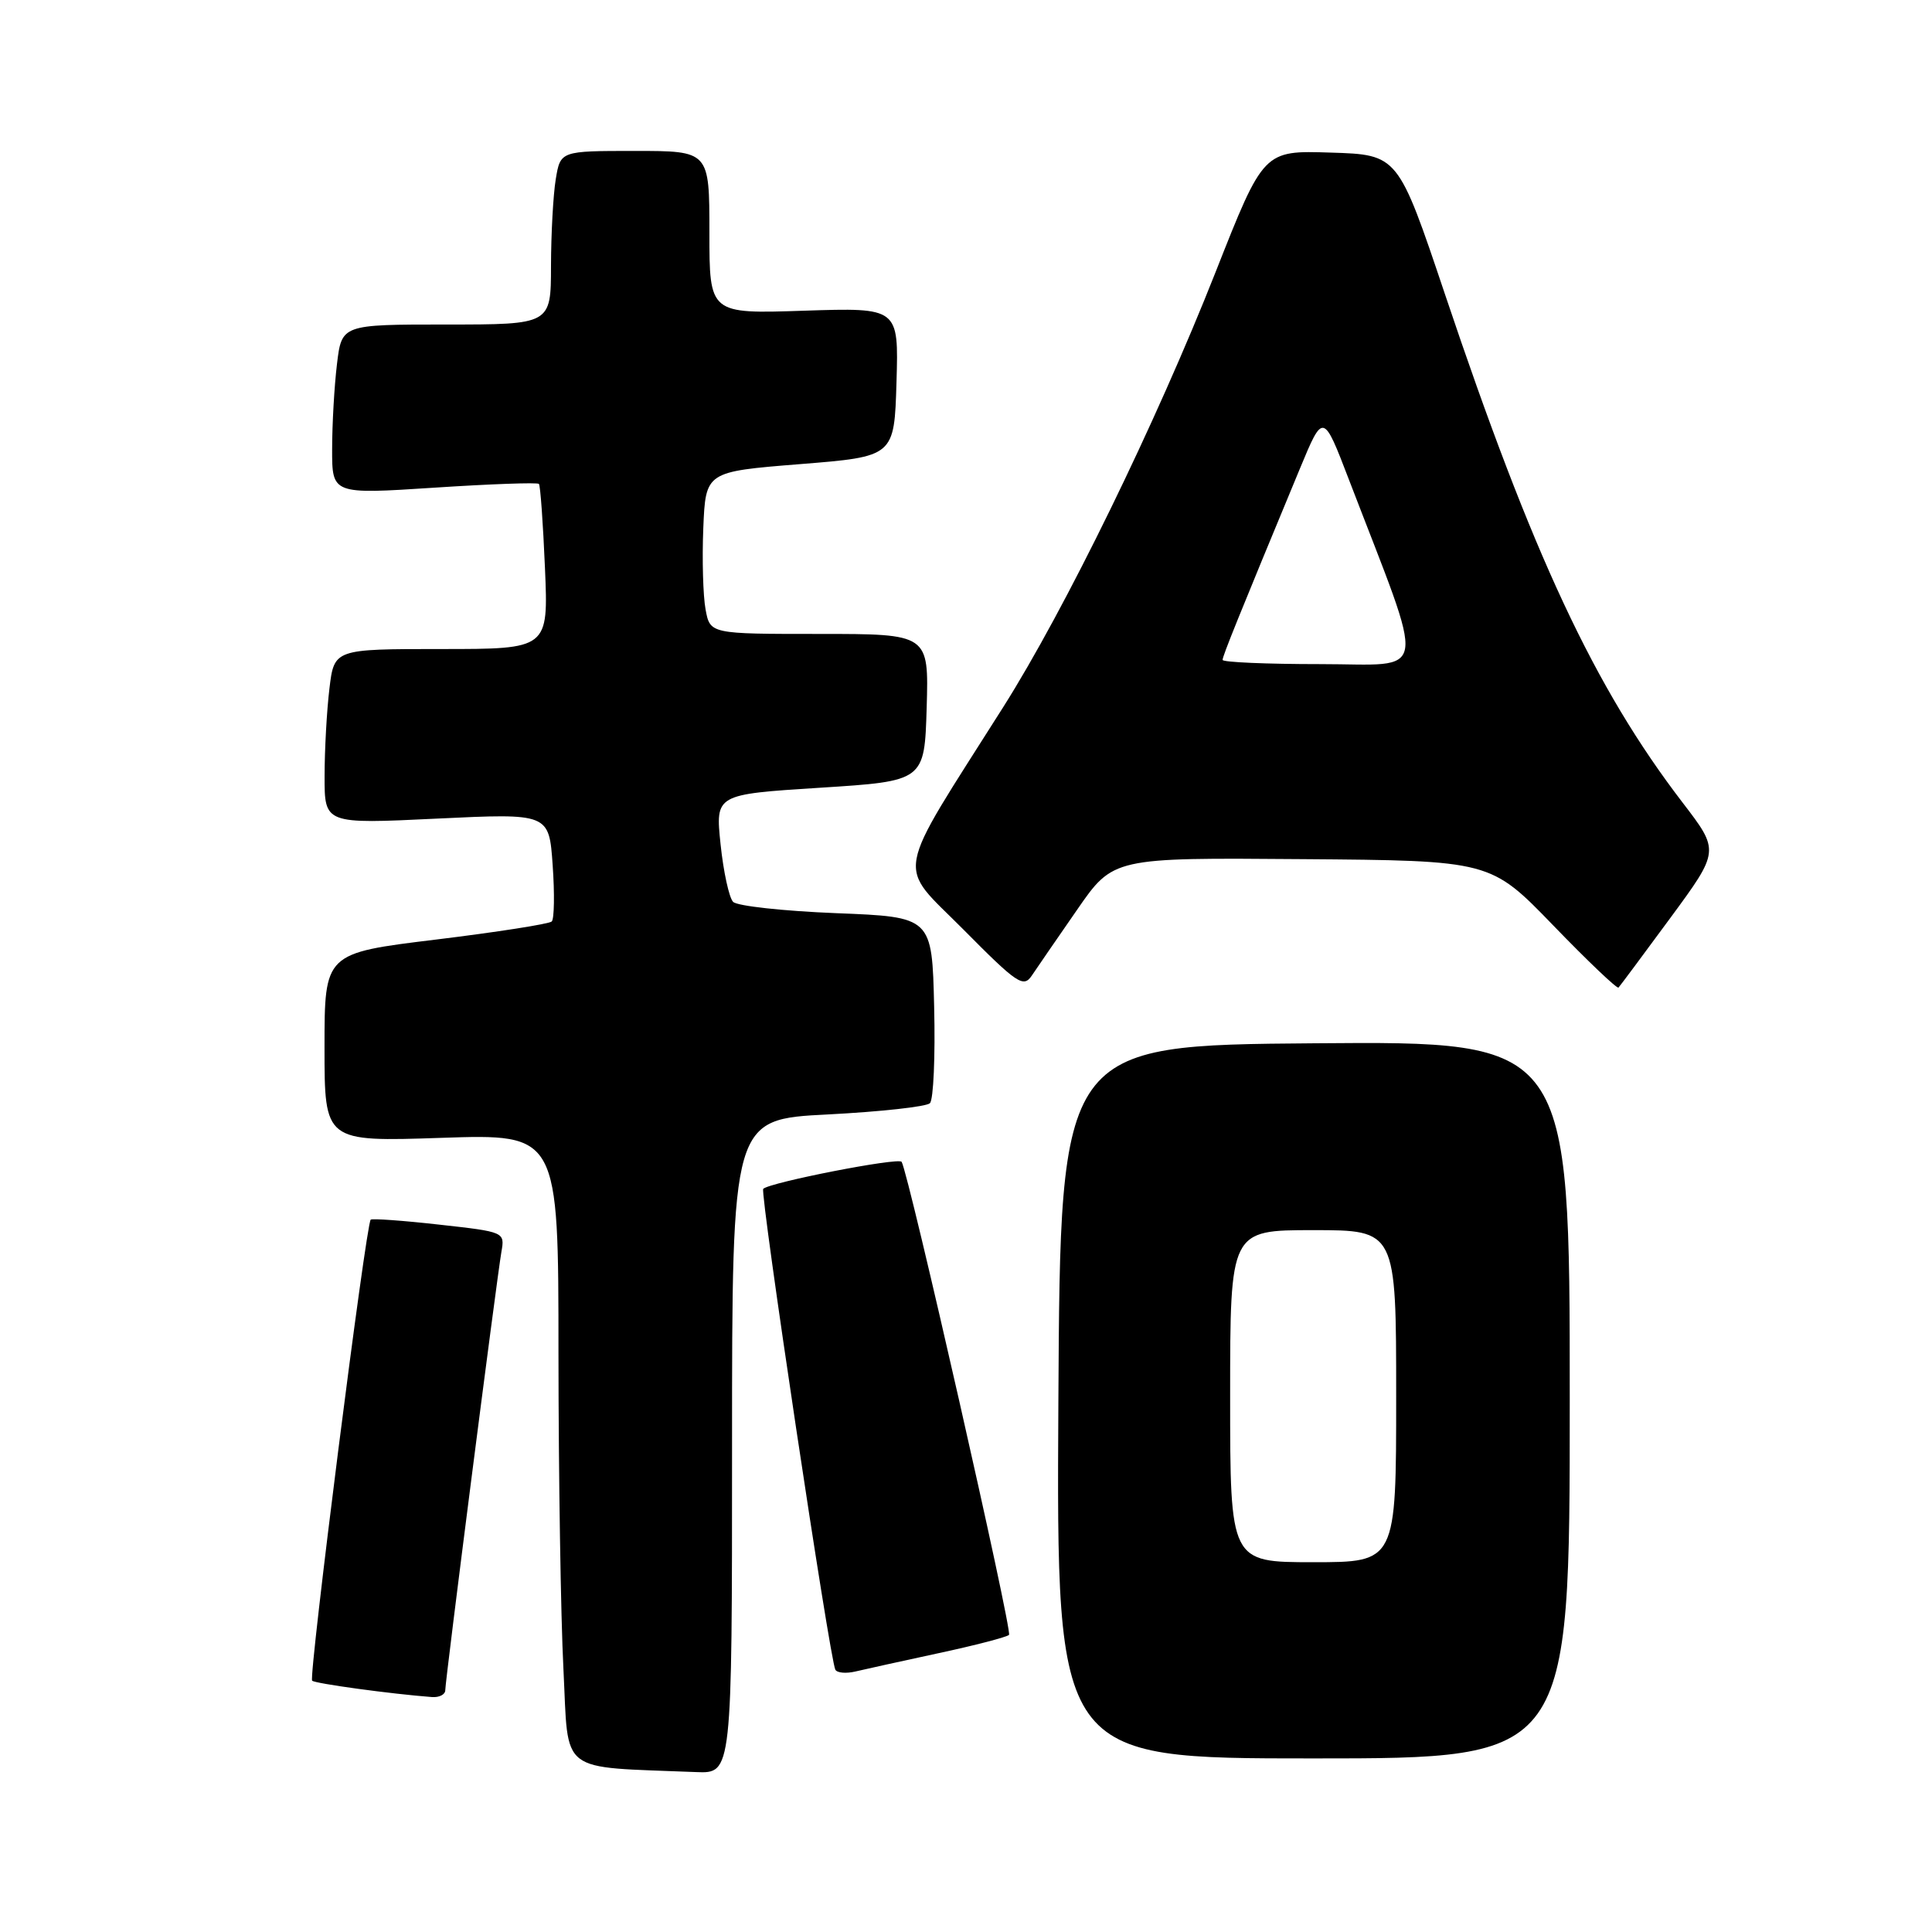 <?xml version="1.0" encoding="UTF-8" standalone="no"?>
<!DOCTYPE svg PUBLIC "-//W3C//DTD SVG 1.1//EN" "http://www.w3.org/Graphics/SVG/1.1/DTD/svg11.dtd" >
<svg xmlns="http://www.w3.org/2000/svg" xmlns:xlink="http://www.w3.org/1999/xlink" version="1.1" viewBox="0 0 256 256">
 <g >
 <path fill="currentColor"
d=" M 97.00 191.65 C 97.00 148.31 97.00 148.31 109.69 147.67 C 116.67 147.31 122.76 146.64 123.22 146.18 C 123.69 145.71 123.94 139.97 123.78 133.42 C 123.50 121.50 123.50 121.50 110.80 121.00 C 103.81 120.72 97.66 120.05 97.14 119.50 C 96.61 118.95 95.86 115.52 95.48 111.88 C 94.79 105.26 94.79 105.26 108.65 104.38 C 122.50 103.50 122.50 103.50 122.79 93.75 C 123.07 84.00 123.07 84.00 108.58 84.00 C 94.09 84.00 94.09 84.00 93.49 80.75 C 93.16 78.96 93.02 74.12 93.19 70.00 C 93.50 62.50 93.50 62.50 106.00 61.50 C 118.50 60.50 118.50 60.50 118.79 50.63 C 119.08 40.76 119.08 40.76 106.54 41.17 C 94.00 41.59 94.00 41.59 94.00 30.80 C 94.00 20.00 94.00 20.00 84.13 20.00 C 74.26 20.00 74.26 20.00 73.64 23.75 C 73.30 25.81 73.02 30.99 73.01 35.25 C 73.00 43.00 73.00 43.00 59.14 43.00 C 45.28 43.00 45.28 43.00 44.65 48.25 C 44.30 51.14 44.01 56.20 44.01 59.50 C 44.00 65.50 44.00 65.50 57.53 64.62 C 64.98 64.13 71.22 63.91 71.41 64.12 C 71.60 64.33 71.96 69.34 72.21 75.25 C 72.67 86.00 72.67 86.00 58.48 86.00 C 44.28 86.00 44.28 86.00 43.65 91.25 C 43.30 94.14 43.01 99.36 43.01 102.85 C 43.00 109.19 43.00 109.19 57.88 108.47 C 72.75 107.76 72.75 107.76 73.23 114.63 C 73.50 118.41 73.44 121.77 73.11 122.10 C 72.77 122.43 65.86 123.51 57.75 124.50 C 43.00 126.30 43.00 126.30 43.00 138.79 C 43.00 151.29 43.00 151.29 58.50 150.77 C 74.00 150.25 74.00 150.25 74.00 179.37 C 74.01 195.39 74.30 214.22 74.66 221.21 C 75.37 235.29 73.78 234.06 92.25 234.81 C 97.00 235.00 97.00 235.00 97.00 191.65 Z  M 208.00 185.49 C 208.00 137.97 208.00 137.97 174.25 138.24 C 140.50 138.50 140.50 138.50 140.24 185.75 C 139.98 233.00 139.98 233.00 173.99 233.00 C 208.00 233.00 208.00 233.00 208.00 185.49 Z  M 59.00 223.96 C 59.00 222.65 65.82 169.45 66.44 165.87 C 66.90 163.25 66.86 163.23 58.20 162.27 C 53.42 161.73 49.33 161.44 49.12 161.61 C 48.50 162.12 40.87 222.20 41.36 222.70 C 41.75 223.08 51.83 224.46 57.25 224.87 C 58.21 224.94 59.00 224.53 59.00 223.96 Z  M 124.34 219.06 C 129.20 218.02 133.41 216.92 133.70 216.63 C 134.18 216.15 120.40 155.45 119.47 153.95 C 119.08 153.33 102.00 156.67 101.13 157.53 C 100.67 158.00 109.97 220.00 110.69 221.25 C 110.93 221.67 112.11 221.77 113.31 221.49 C 114.52 221.20 119.48 220.11 124.34 219.06 Z  M 142.72 120.55 C 147.50 113.64 147.50 113.64 172.50 113.84 C 197.50 114.03 197.50 114.03 205.81 122.62 C 210.38 127.35 214.27 131.05 214.46 130.86 C 214.65 130.66 217.74 126.51 221.33 121.63 C 227.86 112.75 227.86 112.75 222.97 106.37 C 211.27 91.10 203.11 73.65 191.47 39.00 C 185.25 20.50 185.25 20.50 176.34 20.22 C 167.43 19.93 167.43 19.93 161.08 36.03 C 153.20 56.01 141.10 80.79 132.93 93.70 C 118.27 116.86 118.75 114.20 127.64 123.15 C 134.79 130.37 135.61 130.92 136.72 129.27 C 137.39 128.27 140.09 124.34 142.72 120.55 Z  M 163.00 185.00 C 163.00 163.00 163.00 163.00 174.00 163.00 C 185.00 163.00 185.00 163.00 185.00 185.00 C 185.00 207.00 185.00 207.00 174.00 207.00 C 163.00 207.00 163.00 207.00 163.00 185.00 Z  M 162.00 87.44 C 162.00 86.93 164.09 81.75 172.25 62.08 C 175.33 54.66 175.33 54.66 178.75 63.58 C 189.10 90.53 189.49 88.00 174.97 88.00 C 167.84 88.00 162.00 87.75 162.00 87.44 Z "/>
</g>
</svg>